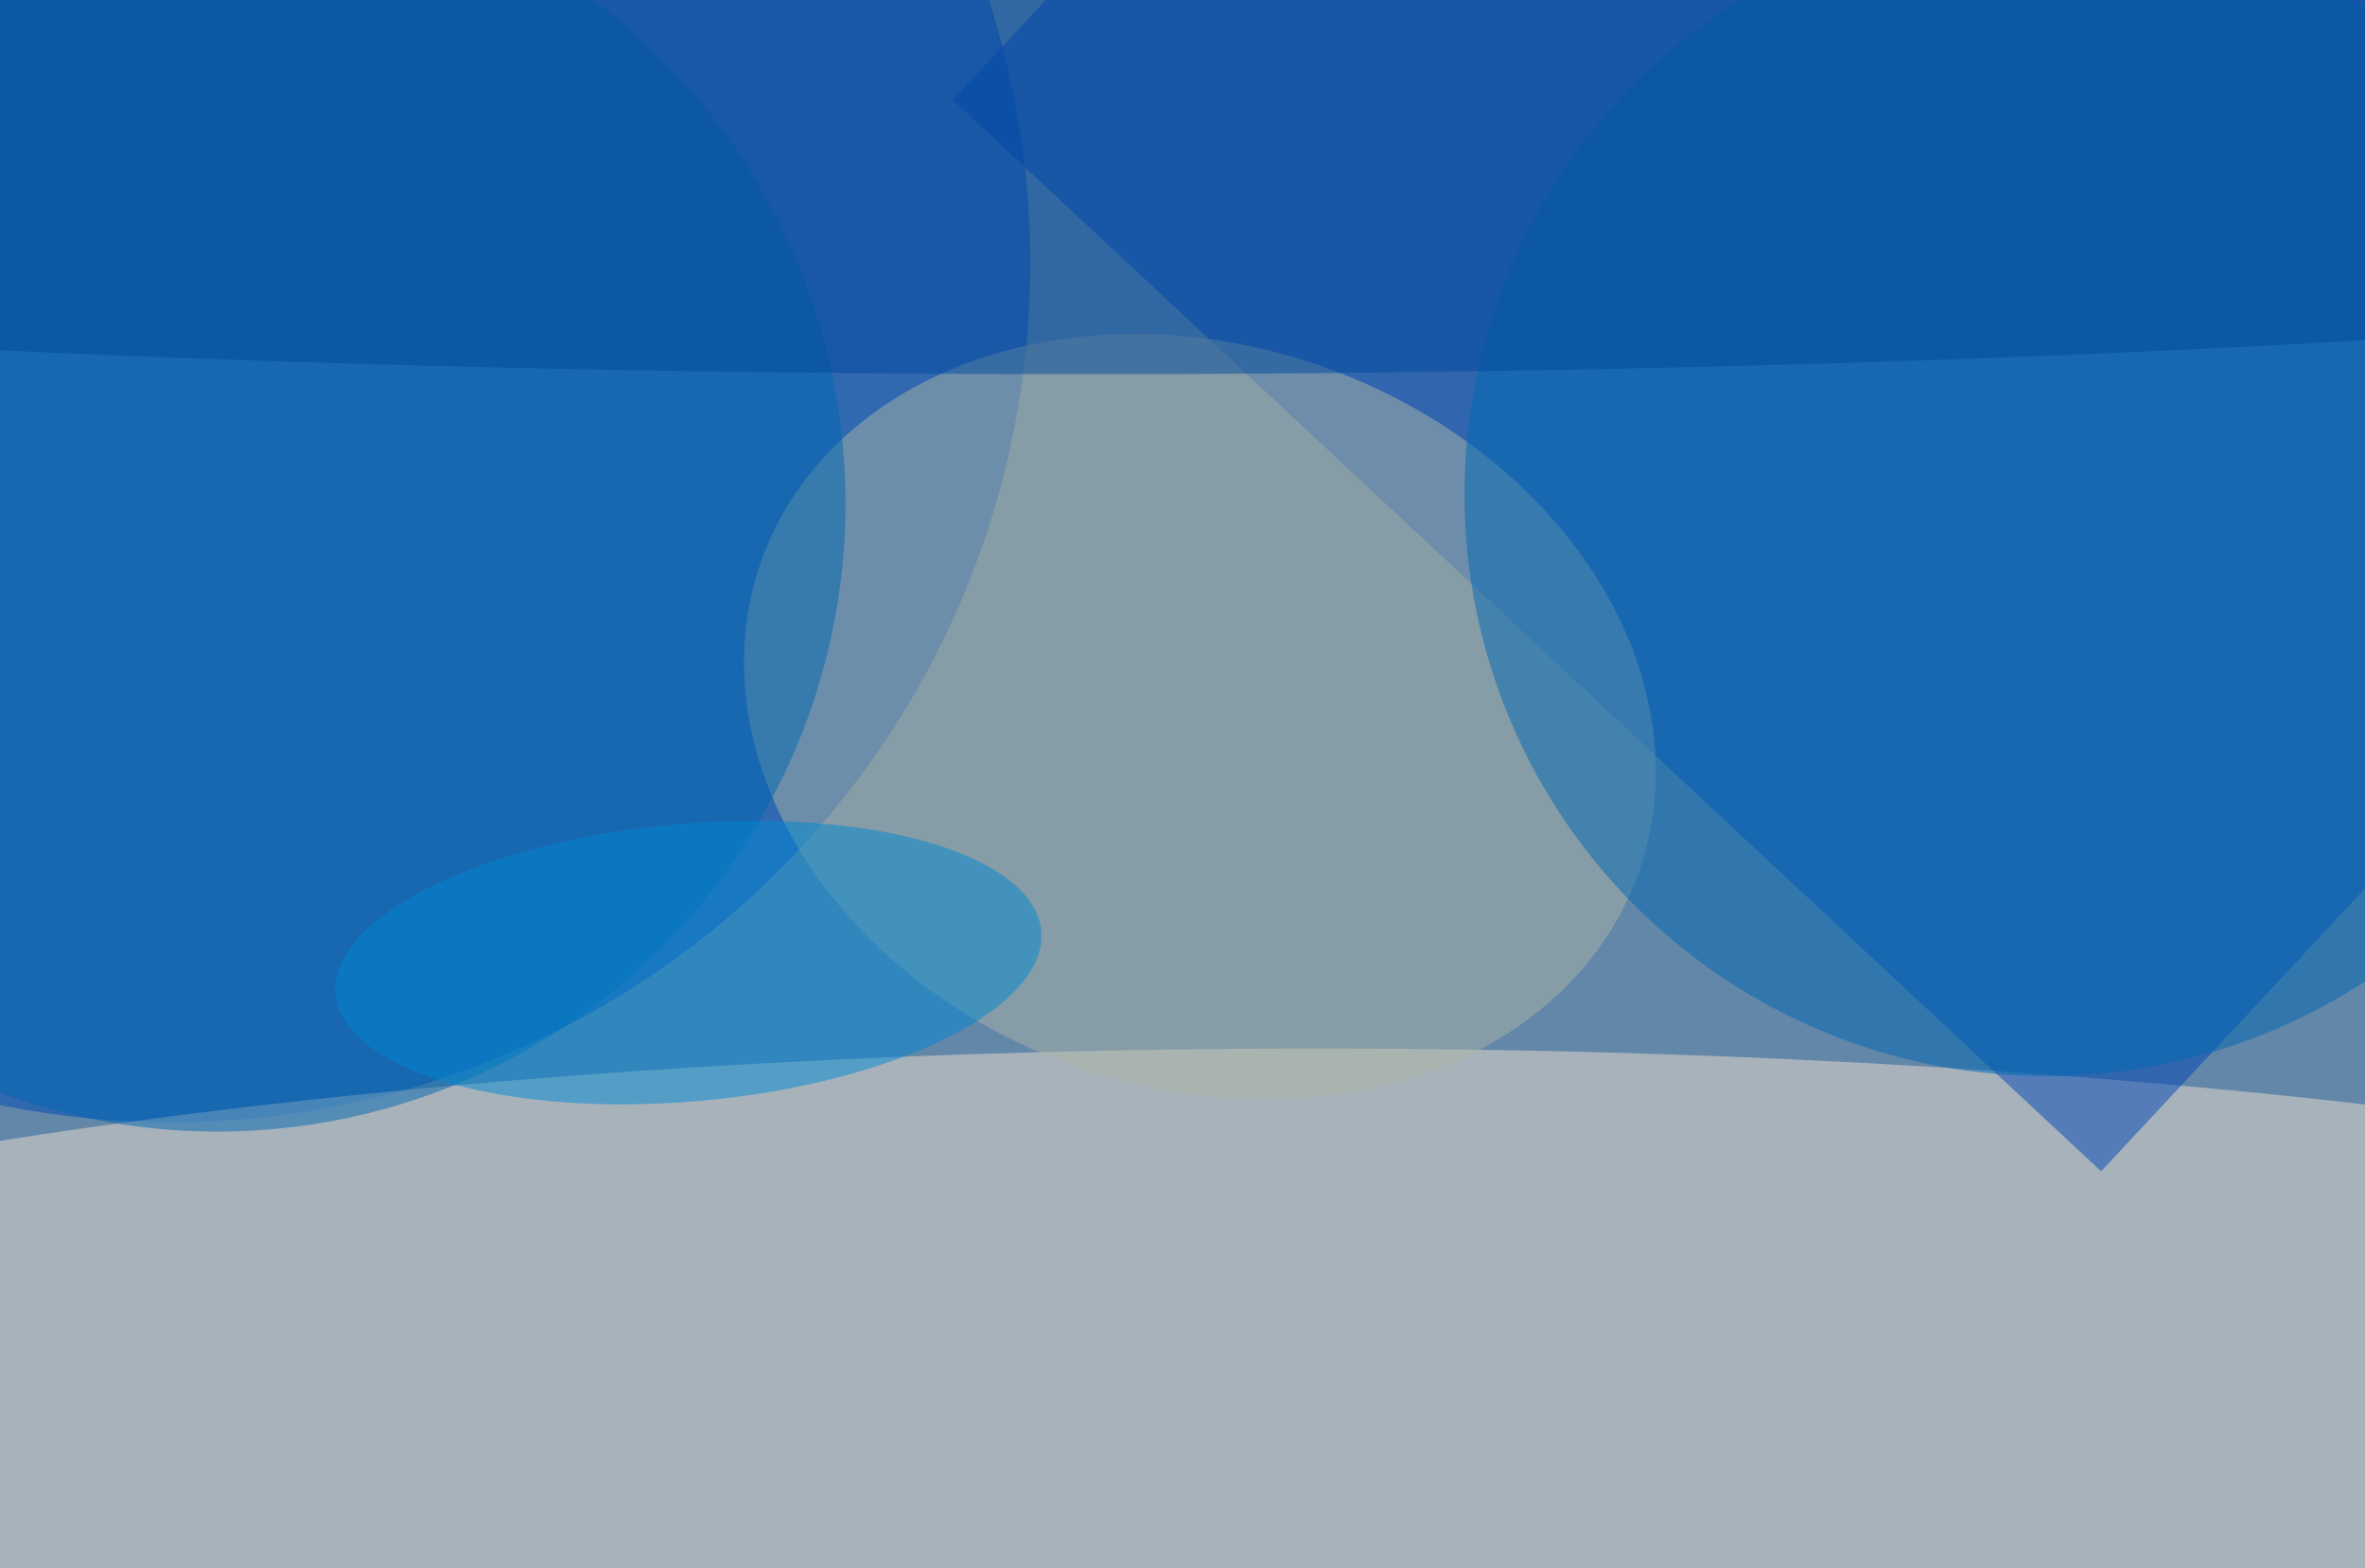 <svg xmlns="http://www.w3.org/2000/svg" width="300" height="199"><g filter="blur(12px)"><rect width="200%" height="200%" x="-50%" y="-50%" fill="#6387a9"/><rect width="100%" height="100%" fill="#6387a9"/><g fill-opacity=".5" transform="translate(.6 .6)scale(1.172)"><circle cx="18" cy="28" r="93" fill="#004cb8"/><ellipse cx="142" cy="160" fill="#efdece" rx="231" ry="47"/><path fill="#0046b6" d="m226.9 126.3-124.3-116L187-80.2l124.3 116z"/><circle r="1" fill="#abb4a7" transform="rotate(19.6 -158.5 413)scale(50.389 40.184)"/><circle cx="221" cy="53" r="63" fill="#0069b5"/><circle cx="23" cy="54" r="68" fill="#0066b3"/><ellipse cx="117" cy="17" fill="#00489c" rx="255" ry="23"/><circle r="1" fill="#0089d3" transform="matrix(-38.19 3.408 -1.336 -14.968 74 103.7)"/></g></g></svg>